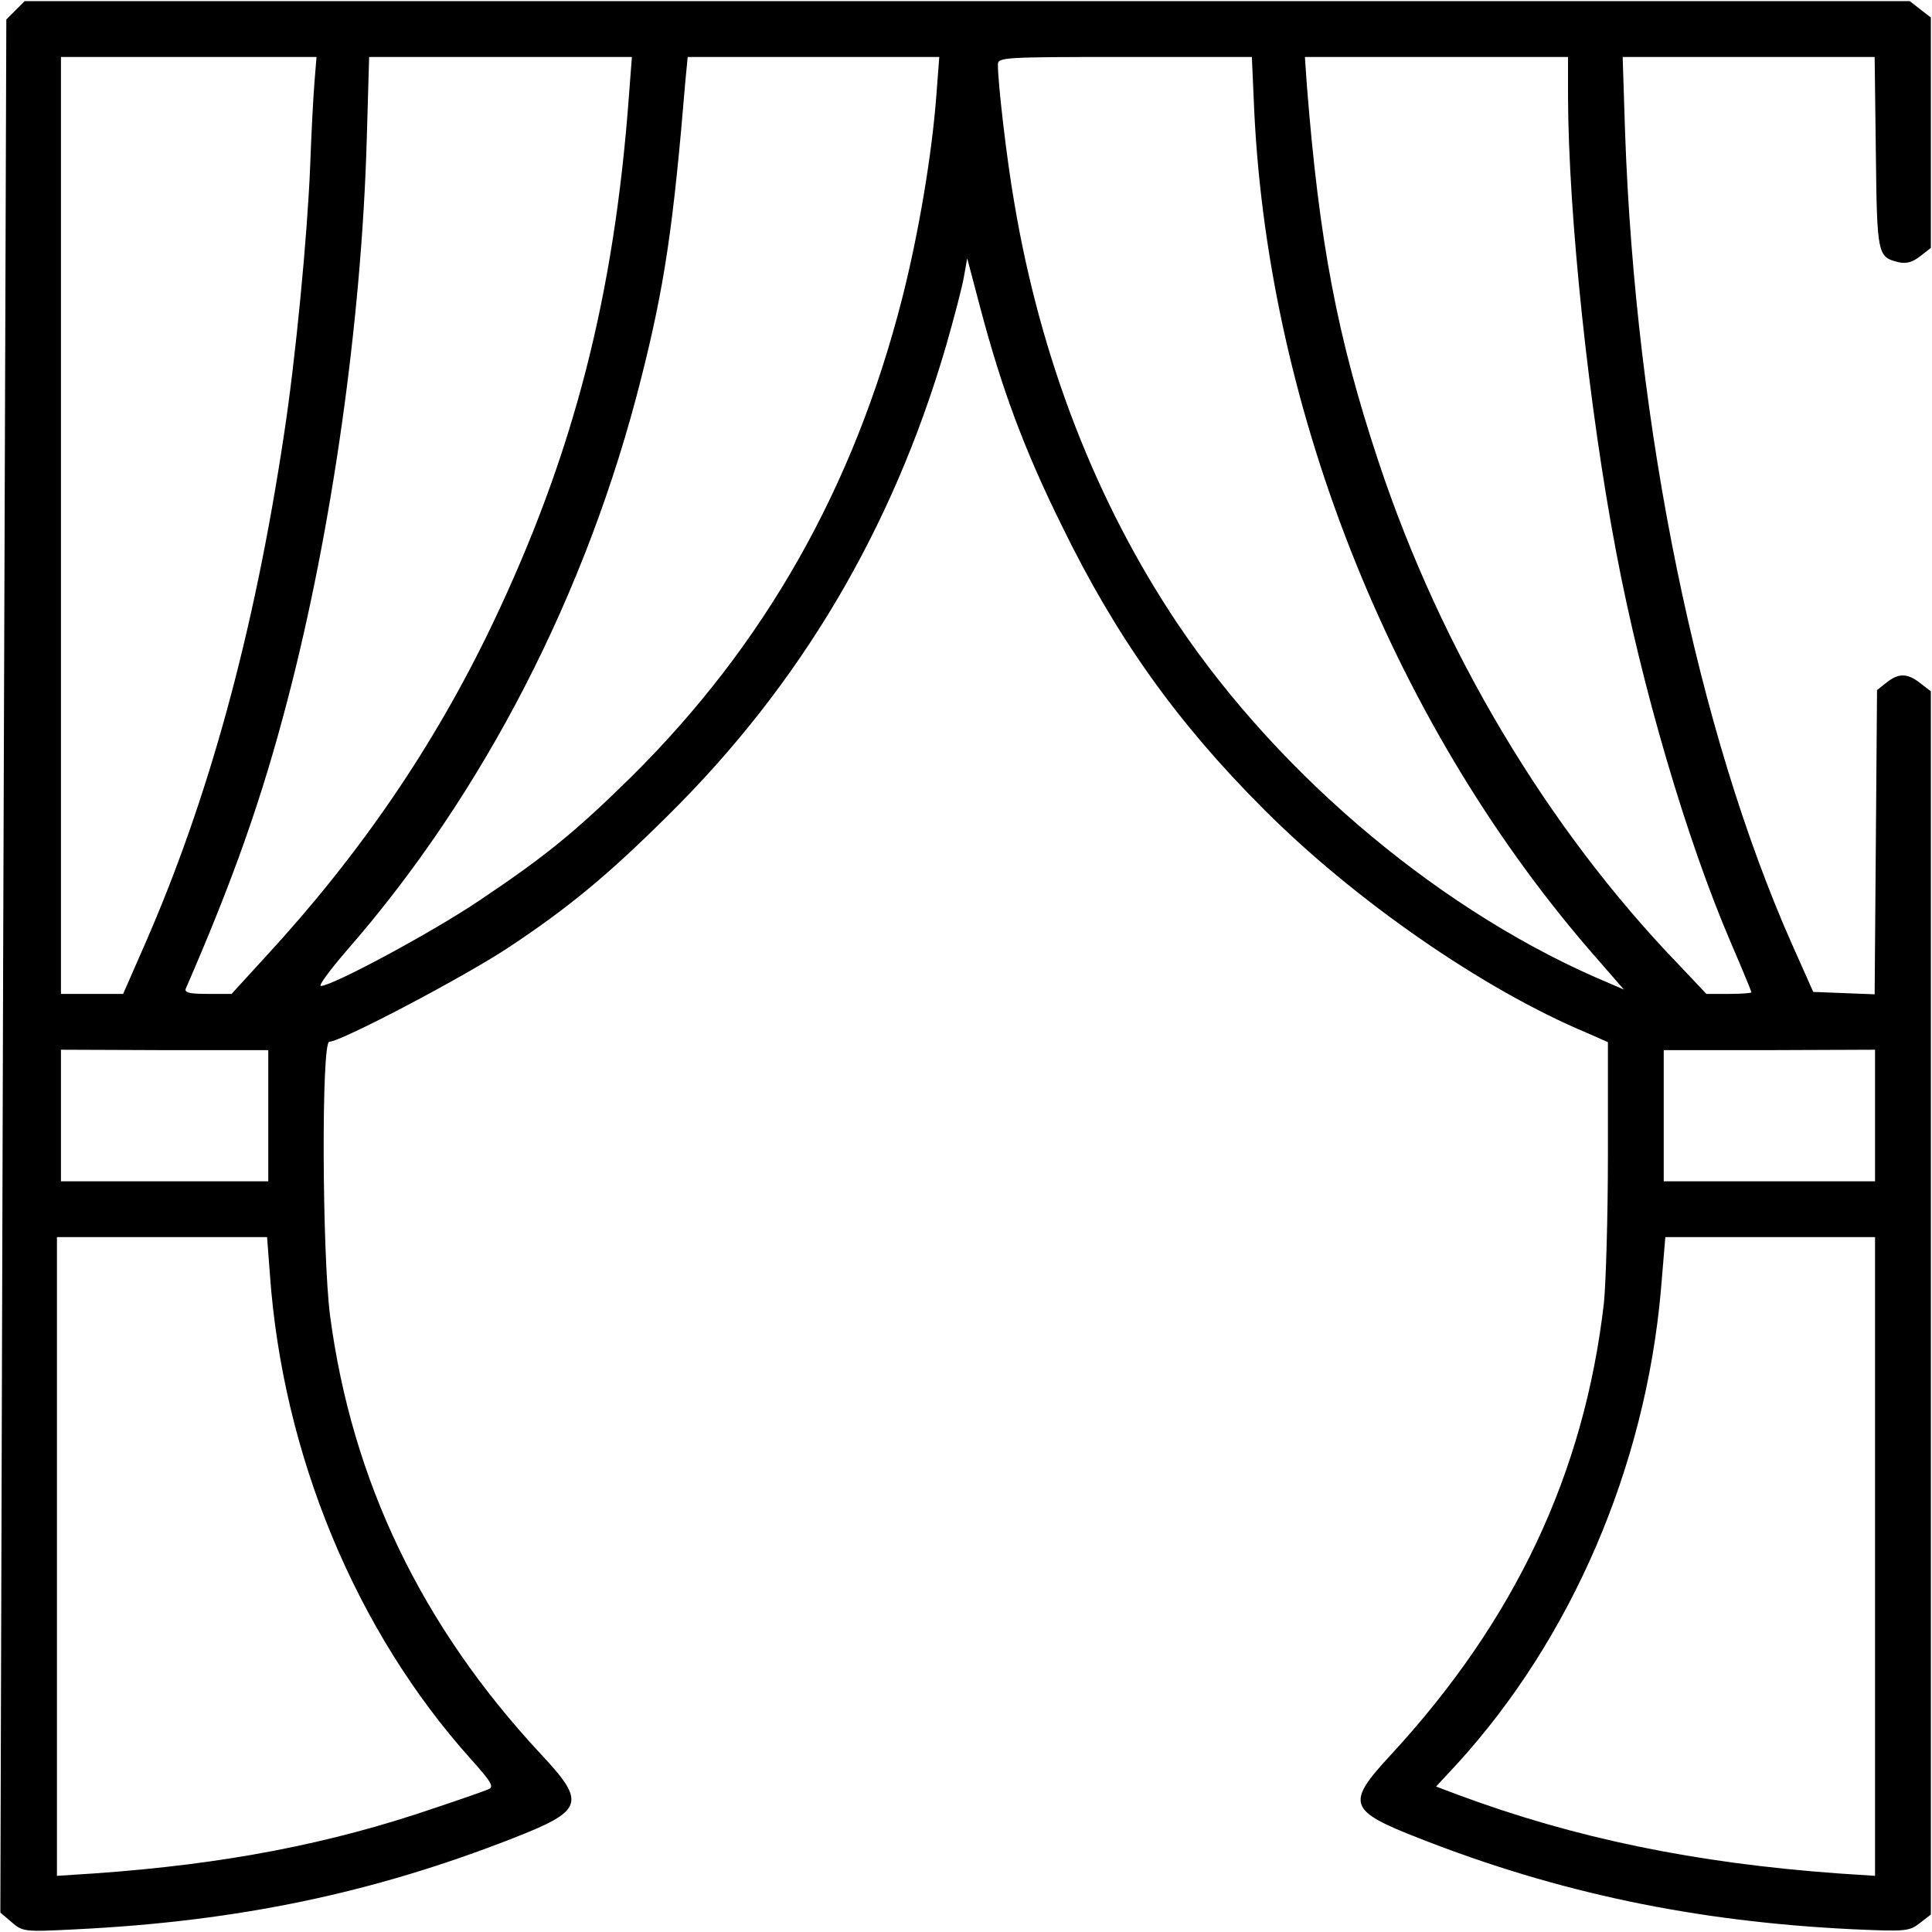 <svg width="106" height="106" viewBox="0 0 106 106" fill="none" xmlns="http://www.w3.org/2000/svg">
<path d="M0.85 0.566L0.347 1.069L0.172 53L0.019 104.931L0.631 105.456C1.244 105.981 1.287 106.003 4.219 105.85C13.078 105.412 20.472 103.859 28.128 100.862C32.044 99.331 32.175 98.916 29.681 96.247C23.141 89.225 19.312 81.263 18.109 72.184C17.672 68.772 17.628 57.156 18.066 57.156C18.7 57.156 25.525 53.569 27.953 51.95C31.212 49.784 33.356 48.013 36.659 44.731C43.9 37.578 48.953 29.047 51.884 19.05C52.344 17.453 52.803 15.703 52.891 15.156L53.066 14.172L53.788 16.906C54.947 21.281 56.172 24.628 58.25 28.828C61.225 34.931 64.55 39.612 69.319 44.381C74.284 49.369 81.372 54.291 87.081 56.675L88.219 57.178V63.347C88.219 66.737 88.109 70.391 88 71.484C86.928 80.825 83.122 88.897 76.319 96.269C73.825 98.959 73.956 99.331 77.872 100.862C85.506 103.859 93.031 105.434 101.672 105.85C104.603 105.981 104.756 105.959 105.347 105.5L105.937 105.041V71.484V37.928L105.369 37.491C104.647 36.922 104.166 36.922 103.509 37.447L102.984 37.862L102.919 46.219L102.853 54.553L101.169 54.487L99.484 54.422L98.325 51.819C93.141 40.138 89.728 23.534 89.159 7.216L89.028 3.125H95.941H102.853L102.919 8.375C102.984 14.019 103.006 14.106 104.187 14.391C104.581 14.478 104.931 14.391 105.347 14.062L105.937 13.603V7.281V0.959L105.369 0.522L104.778 0.062H53.066H1.353L0.85 0.566ZM17.256 4.481C17.191 5.247 17.081 7.325 17.016 9.141C16.863 12.925 16.228 19.641 15.572 23.906C13.931 34.778 11.438 43.856 7.916 51.884L6.756 54.531H5.05H3.344V28.828V3.125H10.344H17.366L17.256 4.481ZM34.516 5.137C33.706 16.25 31.475 24.913 26.991 34.297C23.841 40.881 19.772 46.853 14.566 52.497L12.706 54.531H11.394C10.431 54.531 10.103 54.466 10.191 54.247C12.816 48.209 14.369 43.812 15.791 38.344C18.219 29.047 19.837 17.606 20.122 7.653L20.253 3.125H27.472H34.669L34.516 5.137ZM51.381 5.137C51.141 8.441 50.397 12.838 49.5 16.359C46.853 26.75 41.931 35.413 34.603 42.653C31.606 45.606 29.922 46.984 26.291 49.413C23.731 51.141 18.241 54.094 17.606 54.094C17.453 54.094 18.087 53.241 19.006 52.169C26.531 43.572 32.219 32.503 35.172 20.778C36.462 15.681 36.944 12.422 37.6 4.481L37.731 3.125H44.622H51.534L51.381 5.137ZM68.816 6.122C69.625 22.791 76.625 40.094 87.628 52.606L89.094 54.291L88.284 53.941C79.316 50.2 70.325 42.719 64.616 34.231C60.153 27.581 57.091 19.706 55.647 11.109C55.231 8.725 54.75 4.569 54.75 3.541C54.75 3.147 55.034 3.125 61.706 3.125H68.684L68.816 6.122ZM86.031 5.356C86.053 11.809 87.169 22.419 88.678 30.316C90.078 37.709 92.55 46.109 94.978 51.753C95.591 53.175 96.094 54.4 96.094 54.444C96.094 54.487 95.547 54.531 94.869 54.531H93.622L92.112 52.934C84.916 45.475 79.075 35.697 75.641 25.35C73.366 18.503 72.381 13.275 71.703 4.7L71.594 3.125H78.812H86.031V5.356ZM14.719 61.225V64.812H9.031H3.344V61.203V57.594L9.031 57.616H14.719V61.225ZM102.875 61.203V64.812H97.078H91.281V61.225V57.616H97.078L102.875 57.594V61.203ZM14.806 69.888C15.506 79.797 19.509 89.466 25.831 96.509C26.969 97.778 27.122 98.041 26.794 98.172C26.597 98.259 25.284 98.719 23.906 99.178C18.109 101.169 12.312 102.284 5.159 102.787L3.125 102.919V85.397V67.875H8.9H14.653L14.806 69.888ZM102.875 85.397V102.919L100.862 102.787C93.031 102.219 86.403 100.862 79.95 98.456L78.791 98.019L79.928 96.794C86.206 89.925 90.275 80.497 91.128 70.763L91.369 67.875H97.122H102.875V85.397Z" fill="black"/>
</svg>
